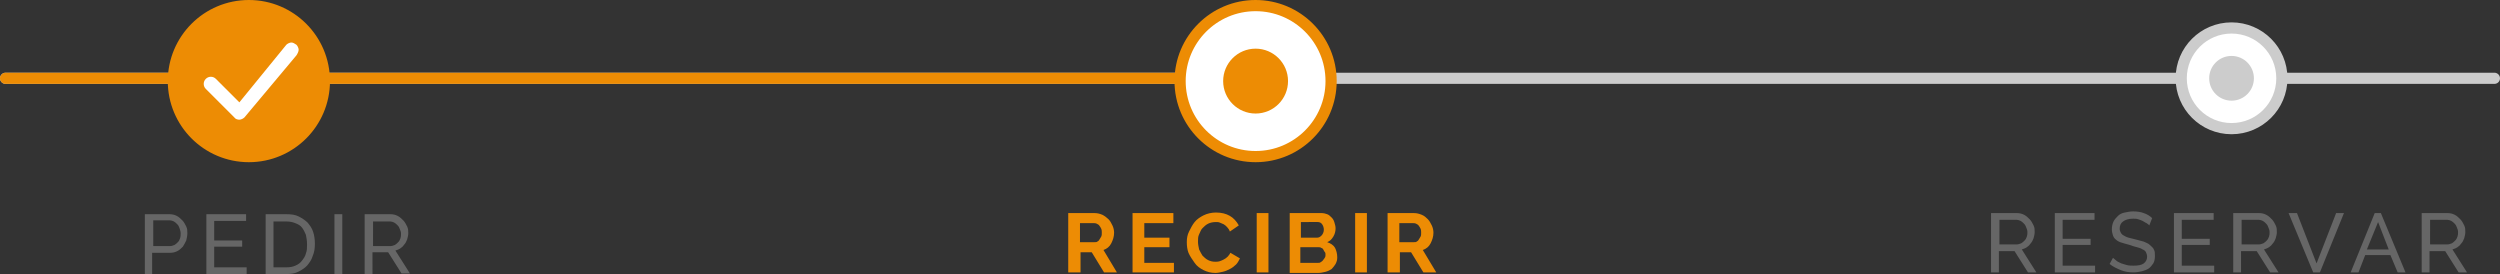 <?xml version="1.0" encoding="utf-8"?>
<!-- Generator: Adobe Illustrator 21.1.0, SVG Export Plug-In . SVG Version: 6.00 Build 0)  -->
<svg version="1.1" id="Capa_1" xmlns="http://www.w3.org/2000/svg" xmlns:xlink="http://www.w3.org/1999/xlink" x="0px" y="0px"
	 viewBox="0 0 447 49" style="enable-background:new 0 0 447 49;" xml:space="preserve">
<rect x="0" y="0" width="447" height="49" fill="#333333" stroke="none"/>
<style type="text/css">
	.st0{fill:#666666;}
	.st1{fill:none;stroke:#CCCCCC;stroke-width:2;stroke-linecap:round;}
	.st2{fill:none;stroke:#ED8C04;stroke-width:2;stroke-linecap:round;}
	.st3{fill:#FFFFFF;stroke:#CCCCCC;stroke-width:2;}
	.st4{fill:#CCCCCC;}
	.st5{fill:#ED8C04;stroke:#ED8C04;stroke-width:2;}
	.st6{fill:#FFFFFF;}
	.st7{fill:#FFFFFF;stroke:#ED8C04;stroke-width:2;}
	.st8{fill:#ED8C04;}
</style>
<title>Group 3</title>
<desc>Created with Sketch.</desc>
<g id="Symbols">
	<g id="Molecules_x2F_headerweb_x2F_reservar" transform="translate(-443, -13)">
		<g id="Group-3" transform="translate(444, 14)">
			<path id="PEDIR" class="st0" d="M24.9,48V37.3h4.4c0.5,0,0.9,0.1,1.3,0.3c0.4,0.2,0.7,0.5,1,0.8c0.3,0.3,0.5,0.7,0.7,1.1
				c0.2,0.4,0.2,0.8,0.2,1.2c0,0.4-0.1,0.9-0.2,1.3c-0.2,0.4-0.4,0.8-0.6,1.1c-0.3,0.3-0.6,0.6-1,0.8c-0.4,0.2-0.8,0.3-1.3,0.3h-3.2
				V48H24.9z M26.3,43h3.1c0.3,0,0.5-0.1,0.8-0.2c0.2-0.1,0.4-0.3,0.6-0.5c0.2-0.2,0.3-0.4,0.4-0.7s0.1-0.6,0.1-0.9
				c0-0.3-0.1-0.6-0.2-0.9c-0.1-0.3-0.2-0.5-0.4-0.7c-0.2-0.2-0.4-0.4-0.6-0.5c-0.2-0.1-0.5-0.2-0.7-0.2h-3V43z M43.1,46.8V48h-7.2
				V37.3h7.1v1.2h-5.7V42h5v1.1h-5v3.7H43.1z M46.5,48V37.3h3.7c0.9,0,1.6,0.1,2.2,0.4s1.2,0.7,1.6,1.1c0.4,0.5,0.8,1,1,1.7
				c0.2,0.6,0.3,1.3,0.3,2.1c0,0.8-0.1,1.5-0.4,2.2c-0.2,0.7-0.6,1.2-1,1.7c-0.5,0.5-1,0.8-1.6,1.1c-0.6,0.3-1.3,0.4-2.1,0.4H46.5z
				 M53.9,42.7c0-0.6-0.1-1.2-0.2-1.7c-0.2-0.5-0.4-0.9-0.7-1.3c-0.3-0.4-0.7-0.6-1.2-0.8c-0.5-0.2-1-0.3-1.6-0.3h-2.3v8.2h2.3
				c0.6,0,1.2-0.1,1.6-0.3c0.5-0.2,0.9-0.5,1.2-0.9c0.3-0.4,0.6-0.8,0.7-1.3C53.9,43.8,53.9,43.3,53.9,42.7z M58.8,48V37.3h1.4V48
				H58.8z M64.2,48V37.3h4.6c0.5,0,0.9,0.1,1.3,0.3c0.4,0.2,0.7,0.5,1,0.8c0.3,0.3,0.5,0.7,0.7,1.1c0.2,0.4,0.2,0.8,0.2,1.2
				c0,0.4-0.1,0.7-0.2,1.1c-0.1,0.3-0.3,0.7-0.5,0.9c-0.2,0.3-0.4,0.5-0.7,0.7s-0.6,0.3-0.9,0.4l2.6,4.1h-1.5l-2.4-3.8h-2.8V48H64.2
				z M65.6,43h3.2c0.3,0,0.5-0.1,0.8-0.2c0.2-0.1,0.4-0.3,0.6-0.5c0.2-0.2,0.3-0.4,0.4-0.7c0.1-0.3,0.1-0.5,0.1-0.8
				c0-0.3-0.1-0.6-0.2-0.8c-0.1-0.3-0.2-0.5-0.4-0.7c-0.2-0.2-0.4-0.4-0.6-0.5s-0.5-0.2-0.7-0.2h-3.1V43z"/>
			<path id="Path-3" class="st1" d="M0,13h445"/>
			<path id="Path-3_1_" class="st2" d="M0,13h213.2"/>
			<circle id="Oval-4" class="st3" cx="398" cy="13" r="9"/>
			<circle id="Oval-4_1_" class="st4" cx="398" cy="13" r="4"/>
			<g id="Group-2" transform="translate(30, 0)">
				<circle id="Oval-4_2_" class="st5" cx="13.5" cy="13.5" r="13.5"/>
				<path id="Shape" class="st6" d="M22,7c0.2,0.2,0.4,0.6,0.4,0.9S22.2,8.6,22,8.9L12.7,20c-0.2,0.2-0.6,0.4-0.9,0.4
					s-0.7-0.1-0.9-0.4l-5.1-5.1c-0.5-0.5-0.5-1.3,0-1.8c0.5-0.5,1.3-0.5,1.8,0l4.2,4.2L20.2,7c0.2-0.2,0.6-0.4,0.9-0.4
					C21.4,6.6,21.7,6.8,22,7z"/>
			</g>
			<g id="Group" transform="translate(210, 0)">
				<circle id="Oval-4_3_" class="st7" cx="13.5" cy="13.5" r="13.5"/>
				<circle id="Oval-4_4_" class="st8" cx="13.5" cy="13.5" r="5.8"/>
			</g>
			<path id="RECIBIR" class="st8" d="M190,47.7V37.1h4.7c0.5,0,0.9,0.1,1.4,0.3c0.4,0.2,0.8,0.5,1.1,0.8c0.3,0.3,0.5,0.7,0.7,1.1
				c0.2,0.4,0.3,0.9,0.3,1.3c0,0.7-0.2,1.3-0.5,1.9c-0.3,0.6-0.8,1-1.4,1.2l2.4,4h-2.3l-2.2-3.6h-2v3.6H190z M192.1,42.3h2.6
				c0.2,0,0.4,0,0.5-0.1c0.2-0.1,0.3-0.2,0.4-0.4c0.1-0.2,0.2-0.3,0.3-0.5c0.1-0.2,0.1-0.4,0.1-0.7c0-0.2,0-0.5-0.1-0.7
				c-0.1-0.2-0.2-0.4-0.3-0.5c-0.1-0.2-0.3-0.3-0.5-0.4c-0.2-0.1-0.4-0.1-0.5-0.1h-2.5V42.3z M208.9,45.9v1.8h-7.4V37.1h7.3v1.8
				h-5.2v2.6h4.5v1.7h-4.5v2.8H208.9z M211.2,42.3c0-0.7,0.1-1.3,0.4-1.9s0.6-1.2,1-1.7c0.4-0.5,1-0.9,1.6-1.2s1.4-0.5,2.2-0.5
				c1,0,1.8,0.2,2.5,0.6c0.7,0.4,1.2,1,1.6,1.7l-1.6,1.1c-0.1-0.3-0.3-0.6-0.5-0.8c-0.2-0.2-0.4-0.4-0.6-0.5
				c-0.2-0.1-0.5-0.2-0.7-0.3s-0.5-0.1-0.7-0.1c-0.5,0-1,0.1-1.4,0.3c-0.4,0.2-0.7,0.5-1,0.8c-0.3,0.3-0.4,0.7-0.6,1.1
				s-0.2,0.8-0.2,1.3c0,0.5,0.1,0.9,0.2,1.4c0.2,0.4,0.4,0.8,0.6,1.1c0.3,0.3,0.6,0.6,1,0.8c0.4,0.2,0.8,0.3,1.3,0.3
				c0.2,0,0.5,0,0.8-0.1c0.3-0.1,0.5-0.2,0.7-0.3s0.5-0.3,0.7-0.5c0.2-0.2,0.4-0.5,0.5-0.7l1.7,1c-0.2,0.4-0.4,0.8-0.7,1.1
				s-0.7,0.6-1.1,0.8c-0.4,0.2-0.8,0.4-1.3,0.5c-0.4,0.1-0.9,0.2-1.3,0.2c-0.8,0-1.5-0.2-2.1-0.5c-0.6-0.3-1.2-0.7-1.6-1.3
				s-0.8-1.1-1.1-1.8C211.3,43.7,211.2,43,211.2,42.3z M223.7,47.7V37.1h2.1v10.6H223.7z M238.1,45c0,0.5-0.1,0.8-0.3,1.2
				c-0.2,0.3-0.4,0.6-0.7,0.9c-0.3,0.2-0.7,0.4-1.1,0.5c-0.4,0.1-0.9,0.2-1.3,0.2h-5.1V37.1h5.7c0.4,0,0.7,0.1,1,0.2
				s0.6,0.4,0.8,0.6s0.4,0.5,0.5,0.9c0.1,0.3,0.2,0.7,0.2,1c0,0.5-0.1,1-0.4,1.5c-0.3,0.5-0.6,0.8-1.1,1c0.6,0.2,1.1,0.5,1.4,1
				C237.9,43.7,238.1,44.3,238.1,45z M236,44.6c0-0.2,0-0.4-0.1-0.5s-0.2-0.3-0.3-0.5s-0.2-0.2-0.4-0.3c-0.1-0.1-0.3-0.1-0.5-0.1
				h-3.2V46h3.1c0.2,0,0.4,0,0.5-0.1c0.2-0.1,0.3-0.2,0.4-0.3c0.1-0.1,0.2-0.3,0.3-0.4C236,44.9,236,44.8,236,44.6z M231.6,38.8v2.7
				h2.8c0.4,0,0.6-0.1,0.9-0.4c0.2-0.2,0.4-0.6,0.4-1c0-0.4-0.1-0.7-0.3-1s-0.5-0.4-0.8-0.4H231.6z M241.3,47.7V37.1h2.1v10.6H241.3
				z M247.1,47.7V37.1h4.7c0.5,0,0.9,0.1,1.4,0.3s0.8,0.5,1.1,0.8c0.3,0.3,0.5,0.7,0.7,1.1c0.2,0.4,0.3,0.9,0.3,1.3
				c0,0.7-0.2,1.3-0.5,1.9c-0.3,0.6-0.8,1-1.4,1.2l2.4,4h-2.3l-2.2-3.6h-2v3.6H247.1z M249.2,42.3h2.6c0.2,0,0.4,0,0.5-0.1
				c0.2-0.1,0.3-0.2,0.4-0.4c0.1-0.2,0.2-0.3,0.3-0.5c0.1-0.2,0.1-0.4,0.1-0.7c0-0.2,0-0.5-0.1-0.7c-0.1-0.2-0.2-0.4-0.3-0.5
				c-0.1-0.2-0.3-0.3-0.5-0.4c-0.2-0.1-0.4-0.1-0.5-0.1h-2.5V42.3z"/>
			<path id="RESERVAR" class="st0" d="M355,47.7V37.1h4.6c0.5,0,0.9,0.1,1.3,0.3c0.4,0.2,0.7,0.5,1,0.8s0.5,0.7,0.7,1.1
				c0.2,0.4,0.2,0.8,0.2,1.2c0,0.4-0.1,0.7-0.2,1.1c-0.1,0.3-0.3,0.7-0.5,0.9c-0.2,0.3-0.4,0.5-0.7,0.7s-0.6,0.3-0.9,0.4l2.6,4.1
				h-1.5l-2.4-3.8h-2.8v3.8H355z M356.4,42.7h3.2c0.3,0,0.5-0.1,0.8-0.2c0.2-0.1,0.4-0.3,0.6-0.5c0.2-0.2,0.3-0.4,0.4-0.7
				s0.1-0.5,0.1-0.8c0-0.3-0.1-0.6-0.2-0.8c-0.1-0.3-0.2-0.5-0.4-0.7c-0.2-0.2-0.4-0.4-0.6-0.5c-0.2-0.1-0.5-0.2-0.7-0.2h-3.1V42.7z
				 M373.6,46.5v1.2h-7.2V37.1h7.1v1.2h-5.7v3.4h5v1.1h-5v3.7H373.6z M383.3,39.3c-0.1-0.1-0.3-0.3-0.5-0.4
				c-0.2-0.1-0.4-0.2-0.7-0.4c-0.2-0.1-0.5-0.2-0.8-0.3c-0.3-0.1-0.6-0.1-0.9-0.1c-0.8,0-1.4,0.2-1.8,0.5s-0.6,0.7-0.6,1.3
				c0,0.3,0.1,0.5,0.2,0.7c0.1,0.2,0.3,0.4,0.5,0.5c0.2,0.1,0.5,0.3,0.9,0.4c0.4,0.1,0.8,0.2,1.2,0.3c0.5,0.1,1,0.3,1.5,0.4
				c0.4,0.2,0.8,0.3,1.1,0.6s0.6,0.5,0.7,0.8c0.2,0.3,0.2,0.7,0.2,1.2c0,0.5-0.1,1-0.3,1.3s-0.5,0.7-0.8,0.9s-0.8,0.4-1.2,0.5
				c-0.5,0.1-1,0.2-1.5,0.2c-0.8,0-1.6-0.1-2.3-0.4c-0.7-0.3-1.4-0.6-2-1.1l0.6-1.1c0.2,0.2,0.4,0.3,0.6,0.5s0.5,0.3,0.9,0.5
				c0.3,0.1,0.7,0.2,1,0.3c0.4,0.1,0.8,0.1,1.2,0.1c0.8,0,1.4-0.1,1.8-0.4c0.4-0.3,0.6-0.7,0.6-1.2c0-0.3-0.1-0.6-0.2-0.8
				s-0.3-0.4-0.6-0.5c-0.3-0.2-0.6-0.3-1-0.4c-0.4-0.1-0.8-0.2-1.3-0.4c-0.5-0.1-1-0.3-1.4-0.4s-0.8-0.3-1-0.5
				c-0.3-0.2-0.5-0.5-0.6-0.8c-0.1-0.3-0.2-0.7-0.2-1.1c0-0.5,0.1-1,0.3-1.4c0.2-0.4,0.5-0.7,0.8-1c0.3-0.3,0.7-0.5,1.2-0.6
				c0.5-0.1,1-0.2,1.5-0.2c0.7,0,1.4,0.1,1.9,0.3c0.6,0.2,1.1,0.5,1.5,0.9L383.3,39.3z M394.9,46.5v1.2h-7.2V37.1h7.1v1.2h-5.7v3.4
				h5v1.1h-5v3.7H394.9z M398.3,47.7V37.1h4.6c0.5,0,0.9,0.1,1.3,0.3c0.4,0.2,0.7,0.5,1,0.8s0.5,0.7,0.7,1.1s0.2,0.8,0.2,1.2
				c0,0.4-0.1,0.7-0.2,1.1c-0.1,0.3-0.3,0.7-0.5,0.9c-0.2,0.3-0.4,0.5-0.7,0.7s-0.6,0.3-0.9,0.4l2.6,4.1h-1.5l-2.4-3.8h-2.8v3.8
				H398.3z M399.7,42.7h3.2c0.3,0,0.5-0.1,0.8-0.2c0.2-0.1,0.4-0.3,0.6-0.5c0.2-0.2,0.3-0.4,0.4-0.7s0.1-0.5,0.1-0.8
				c0-0.3-0.1-0.6-0.2-0.8c-0.1-0.3-0.2-0.5-0.4-0.7c-0.2-0.2-0.4-0.4-0.6-0.5c-0.2-0.1-0.5-0.2-0.7-0.2h-3.1V42.7z M409.7,37.1
				l3.5,9l3.5-9h1.4l-4.3,10.6h-1.2l-4.4-10.6H409.7z M423.6,37.1h1.1l4.4,10.6h-1.4l-1.3-3.1h-4.5l-1.2,3.1h-1.4L423.6,37.1z
				 M426.1,43.6l-1.9-4.9l-2,4.9H426.1z M432,47.7V37.1h4.6c0.5,0,0.9,0.1,1.3,0.3c0.4,0.2,0.7,0.5,1,0.8s0.5,0.7,0.7,1.1
				c0.2,0.4,0.2,0.8,0.2,1.2c0,0.4-0.1,0.7-0.2,1.1c-0.1,0.3-0.3,0.7-0.5,0.9c-0.2,0.3-0.4,0.5-0.7,0.7s-0.6,0.3-0.9,0.4l2.6,4.1
				h-1.5l-2.4-3.8h-2.8v3.8H432z M433.4,42.7h3.2c0.3,0,0.5-0.1,0.8-0.2c0.2-0.1,0.4-0.3,0.6-0.5c0.2-0.2,0.3-0.4,0.4-0.7
				s0.1-0.5,0.1-0.8c0-0.3-0.1-0.6-0.2-0.8c-0.1-0.3-0.2-0.5-0.4-0.7c-0.2-0.2-0.4-0.4-0.6-0.5c-0.2-0.1-0.5-0.2-0.7-0.2h-3.1V42.7z
				"/>
		</g>
	</g>
</g>
</svg>
